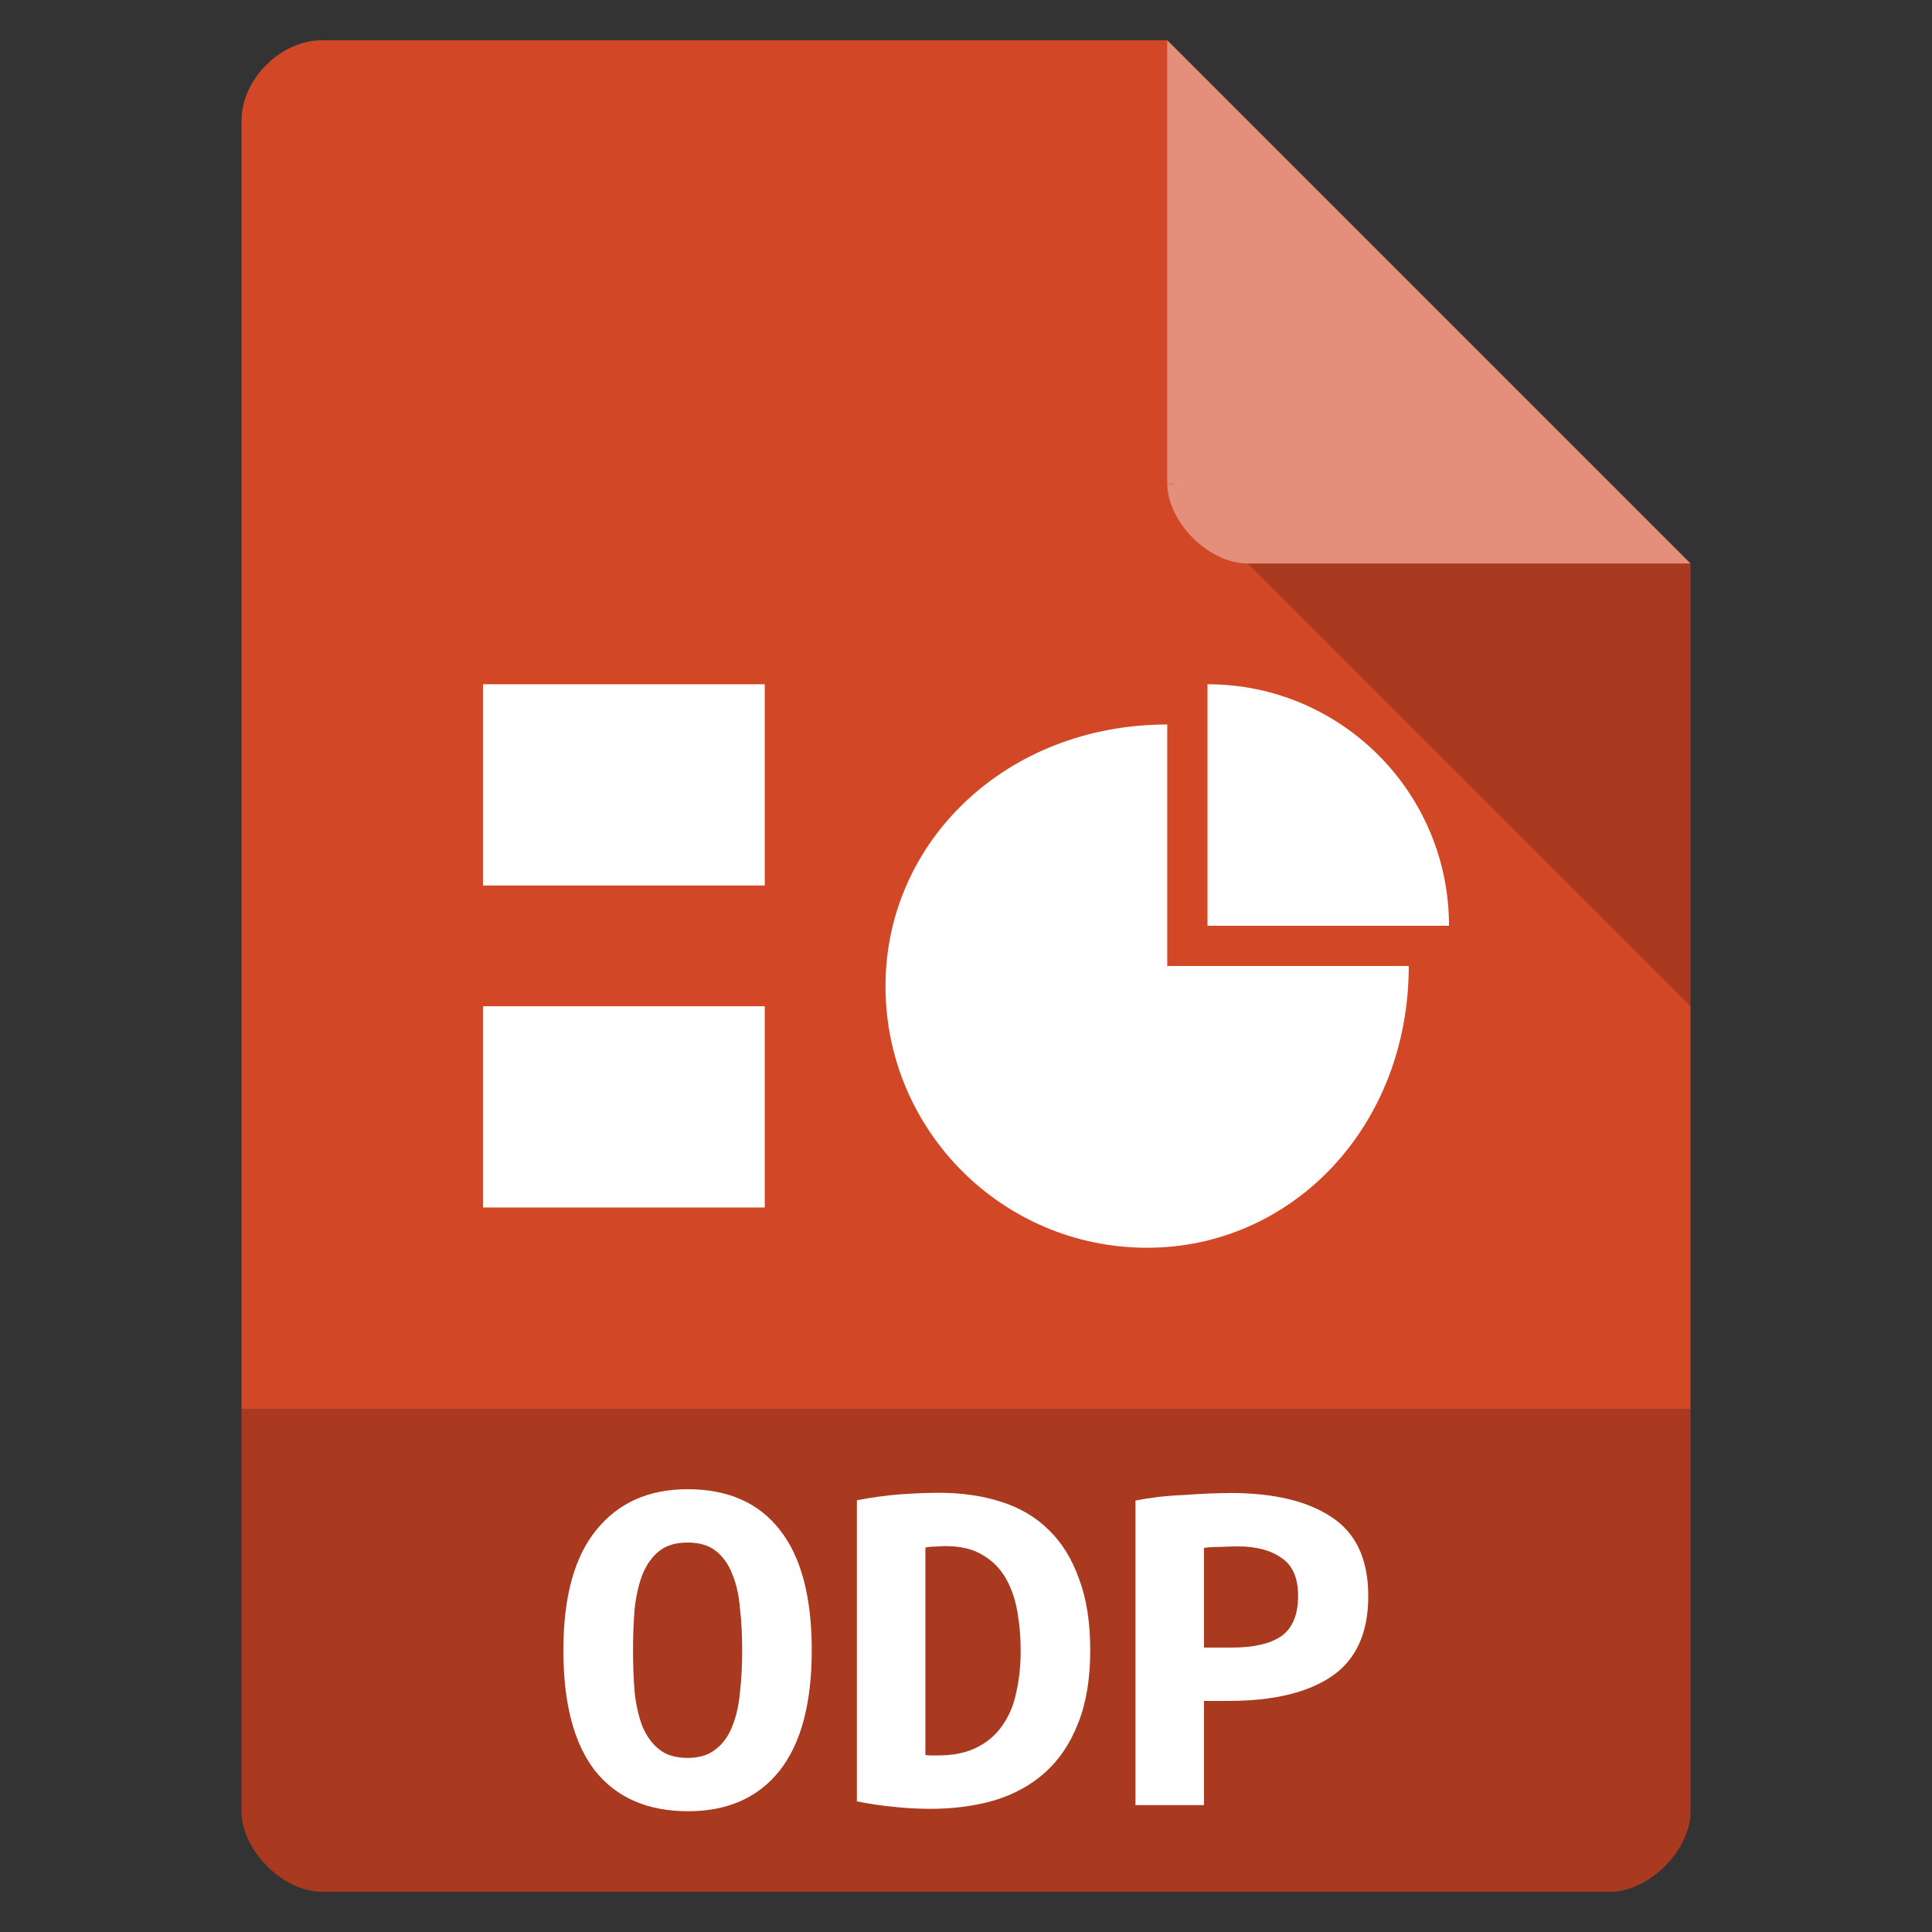 <svg xmlns="http://www.w3.org/2000/svg" viewBox="0 0 48 48">
 <rect x="0" y="0" width="48" height="48" fill="#333333" stroke="none"/>
 <path d="m 8 1 c -1.029 0 -2 0.971 -2 2 l 0 42 c 0 0.971 1.029 2 2 2 l 32 0 c 0.971 0 2 -1.029 2 -2 l 0 -31 -13 -13 z" style="fill:#d24726"/>
 <path d="m 29 12 0.063 0.063 0.156 -0.063 -0.219 0 z m 2 2 11 11 0 -11 -11 0 z" style="fill-opacity:0.196"/>
 <path d="m 29 1 13 13 -11 0 c -0.971 0 -2 -1.029 -2 -2 l 0 -11 z" style="fill:#fff;fill-opacity:0.392"/>
 <path d="m 6 35 0 10 c 0 0.971 1.029 2 2 2 l 32 0 c 0.971 0 2 -1.029 2 -2 l 0 -10 z" style="fill-opacity:0.196"/>
 <g transform="scale(1.057 .946)" style="fill:#fff">
  <path d="m 14.879 43.34 c 0 0.393 0.013 0.764 0.039 1.113 0.035 0.34 0.096 0.637 0.183 0.89 0.096 0.253 0.227 0.454 0.393 0.602 0.166 0.148 0.388 0.223 0.668 0.223 0.271 0 0.489 -0.074 0.655 -0.223 0.175 -0.148 0.305 -0.349 0.393 -0.602 0.096 -0.262 0.157 -0.563 0.183 -0.903 0.035 -0.34 0.052 -0.707 0.052 -1.1 0 -0.393 -0.017 -0.759 -0.052 -1.1 -0.026 -0.349 -0.087 -0.65 -0.183 -0.903 -0.087 -0.253 -0.214 -0.454 -0.38 -0.602 -0.166 -0.148 -0.388 -0.223 -0.668 -0.223 -0.279 0 -0.502 0.074 -0.668 0.223 -0.166 0.148 -0.297 0.353 -0.393 0.615 -0.087 0.253 -0.148 0.55 -0.183 0.89 -0.026 0.34 -0.039 0.707 -0.039 1.1 m -1.637 0 c 0 -1.396 0.257 -2.448 0.772 -3.155 0.515 -0.716 1.231 -1.074 2.147 -1.074 0.951 0 1.676 0.358 2.173 1.074 0.497 0.707 0.746 1.759 0.746 3.155 0 1.396 -0.253 2.453 -0.759 3.168 -0.506 0.707 -1.222 1.06 -2.147 1.06 -0.951 0 -1.68 -0.353 -2.186 -1.06 -0.498 -0.716 -0.746 -1.772 -0.746 -3.168"/>
  <path d="m 21.753 46.09 c 0.044 0.009 0.092 0.013 0.144 0.013 0.052 0 0.1 0 0.144 0 0.367 0 0.672 -0.07 0.916 -0.209 0.253 -0.14 0.454 -0.332 0.602 -0.576 0.157 -0.244 0.266 -0.532 0.327 -0.864 0.07 -0.34 0.105 -0.711 0.105 -1.113 0 -0.349 -0.026 -0.69 -0.079 -1.021 -0.052 -0.332 -0.144 -0.624 -0.275 -0.877 -0.131 -0.253 -0.31 -0.454 -0.537 -0.602 -0.227 -0.157 -0.519 -0.236 -0.877 -0.236 -0.07 0 -0.148 0.004 -0.236 0.013 -0.087 0 -0.166 0.009 -0.236 0.026 l 0 5.446 m 3.875 -2.749 c 0 0.751 -0.096 1.392 -0.288 1.925 -0.183 0.524 -0.441 0.951 -0.772 1.283 -0.332 0.332 -0.729 0.576 -1.191 0.733 -0.454 0.148 -0.956 0.223 -1.506 0.223 -0.288 0 -0.572 -0.017 -0.851 -0.052 -0.271 -0.026 -0.563 -0.074 -0.877 -0.144 l 0 -7.908 c 0.367 -0.079 0.711 -0.131 1.034 -0.157 0.323 -0.026 0.624 -0.039 0.903 -0.039 0.532 0 1.017 0.079 1.453 0.236 0.445 0.157 0.82 0.406 1.126 0.746 0.305 0.332 0.541 0.759 0.707 1.283 0.175 0.515 0.262 1.139 0.262 1.872"/>
  <path d="m 28.914 39.21 c 1.03 0 1.829 0.214 2.396 0.642 0.567 0.419 0.851 1.108 0.851 2.069 0 0.969 -0.288 1.671 -0.864 2.108 -0.567 0.428 -1.375 0.642 -2.422 0.642 l -0.576 0 0 2.736 -1.61 0 0 -7.999 c 0.157 -0.035 0.332 -0.065 0.524 -0.092 0.201 -0.026 0.401 -0.044 0.602 -0.052 0.201 -0.017 0.397 -0.031 0.589 -0.039 0.192 -0.009 0.362 -0.013 0.511 -0.013 m 0.183 1.401 c -0.096 0 -0.231 0.004 -0.406 0.013 -0.166 0 -0.297 0.009 -0.393 0.026 l 0 2.618 0.655 0 c 0.515 0 0.903 -0.1 1.165 -0.301 0.262 -0.209 0.393 -0.563 0.393 -1.06 0 -0.471 -0.131 -0.803 -0.393 -0.995 -0.253 -0.201 -0.594 -0.301 -1.021 -0.301"/>
 </g>
 <path d="m 12 17 7 0 0 5 -7 0 z" style="fill:#fff"/>
 <path d="m 12 25 7 0 0 5 l -7 0 z" style="fill:#fff"/>
 <path d="m 30 17 0 6 6 0 c 0 -3.314 -2.686 -6 -6 -6 z" style="fill:#fff"/>
 <path d="m 29 18 c -4 0 -7 2.91 -7 6.5 0 3.59 2.91 6.5 6.5 6.5 3.59 0 6.5 -3 6.5 -7 l -6 0 z" style="fill:#fff"/>
</svg>

